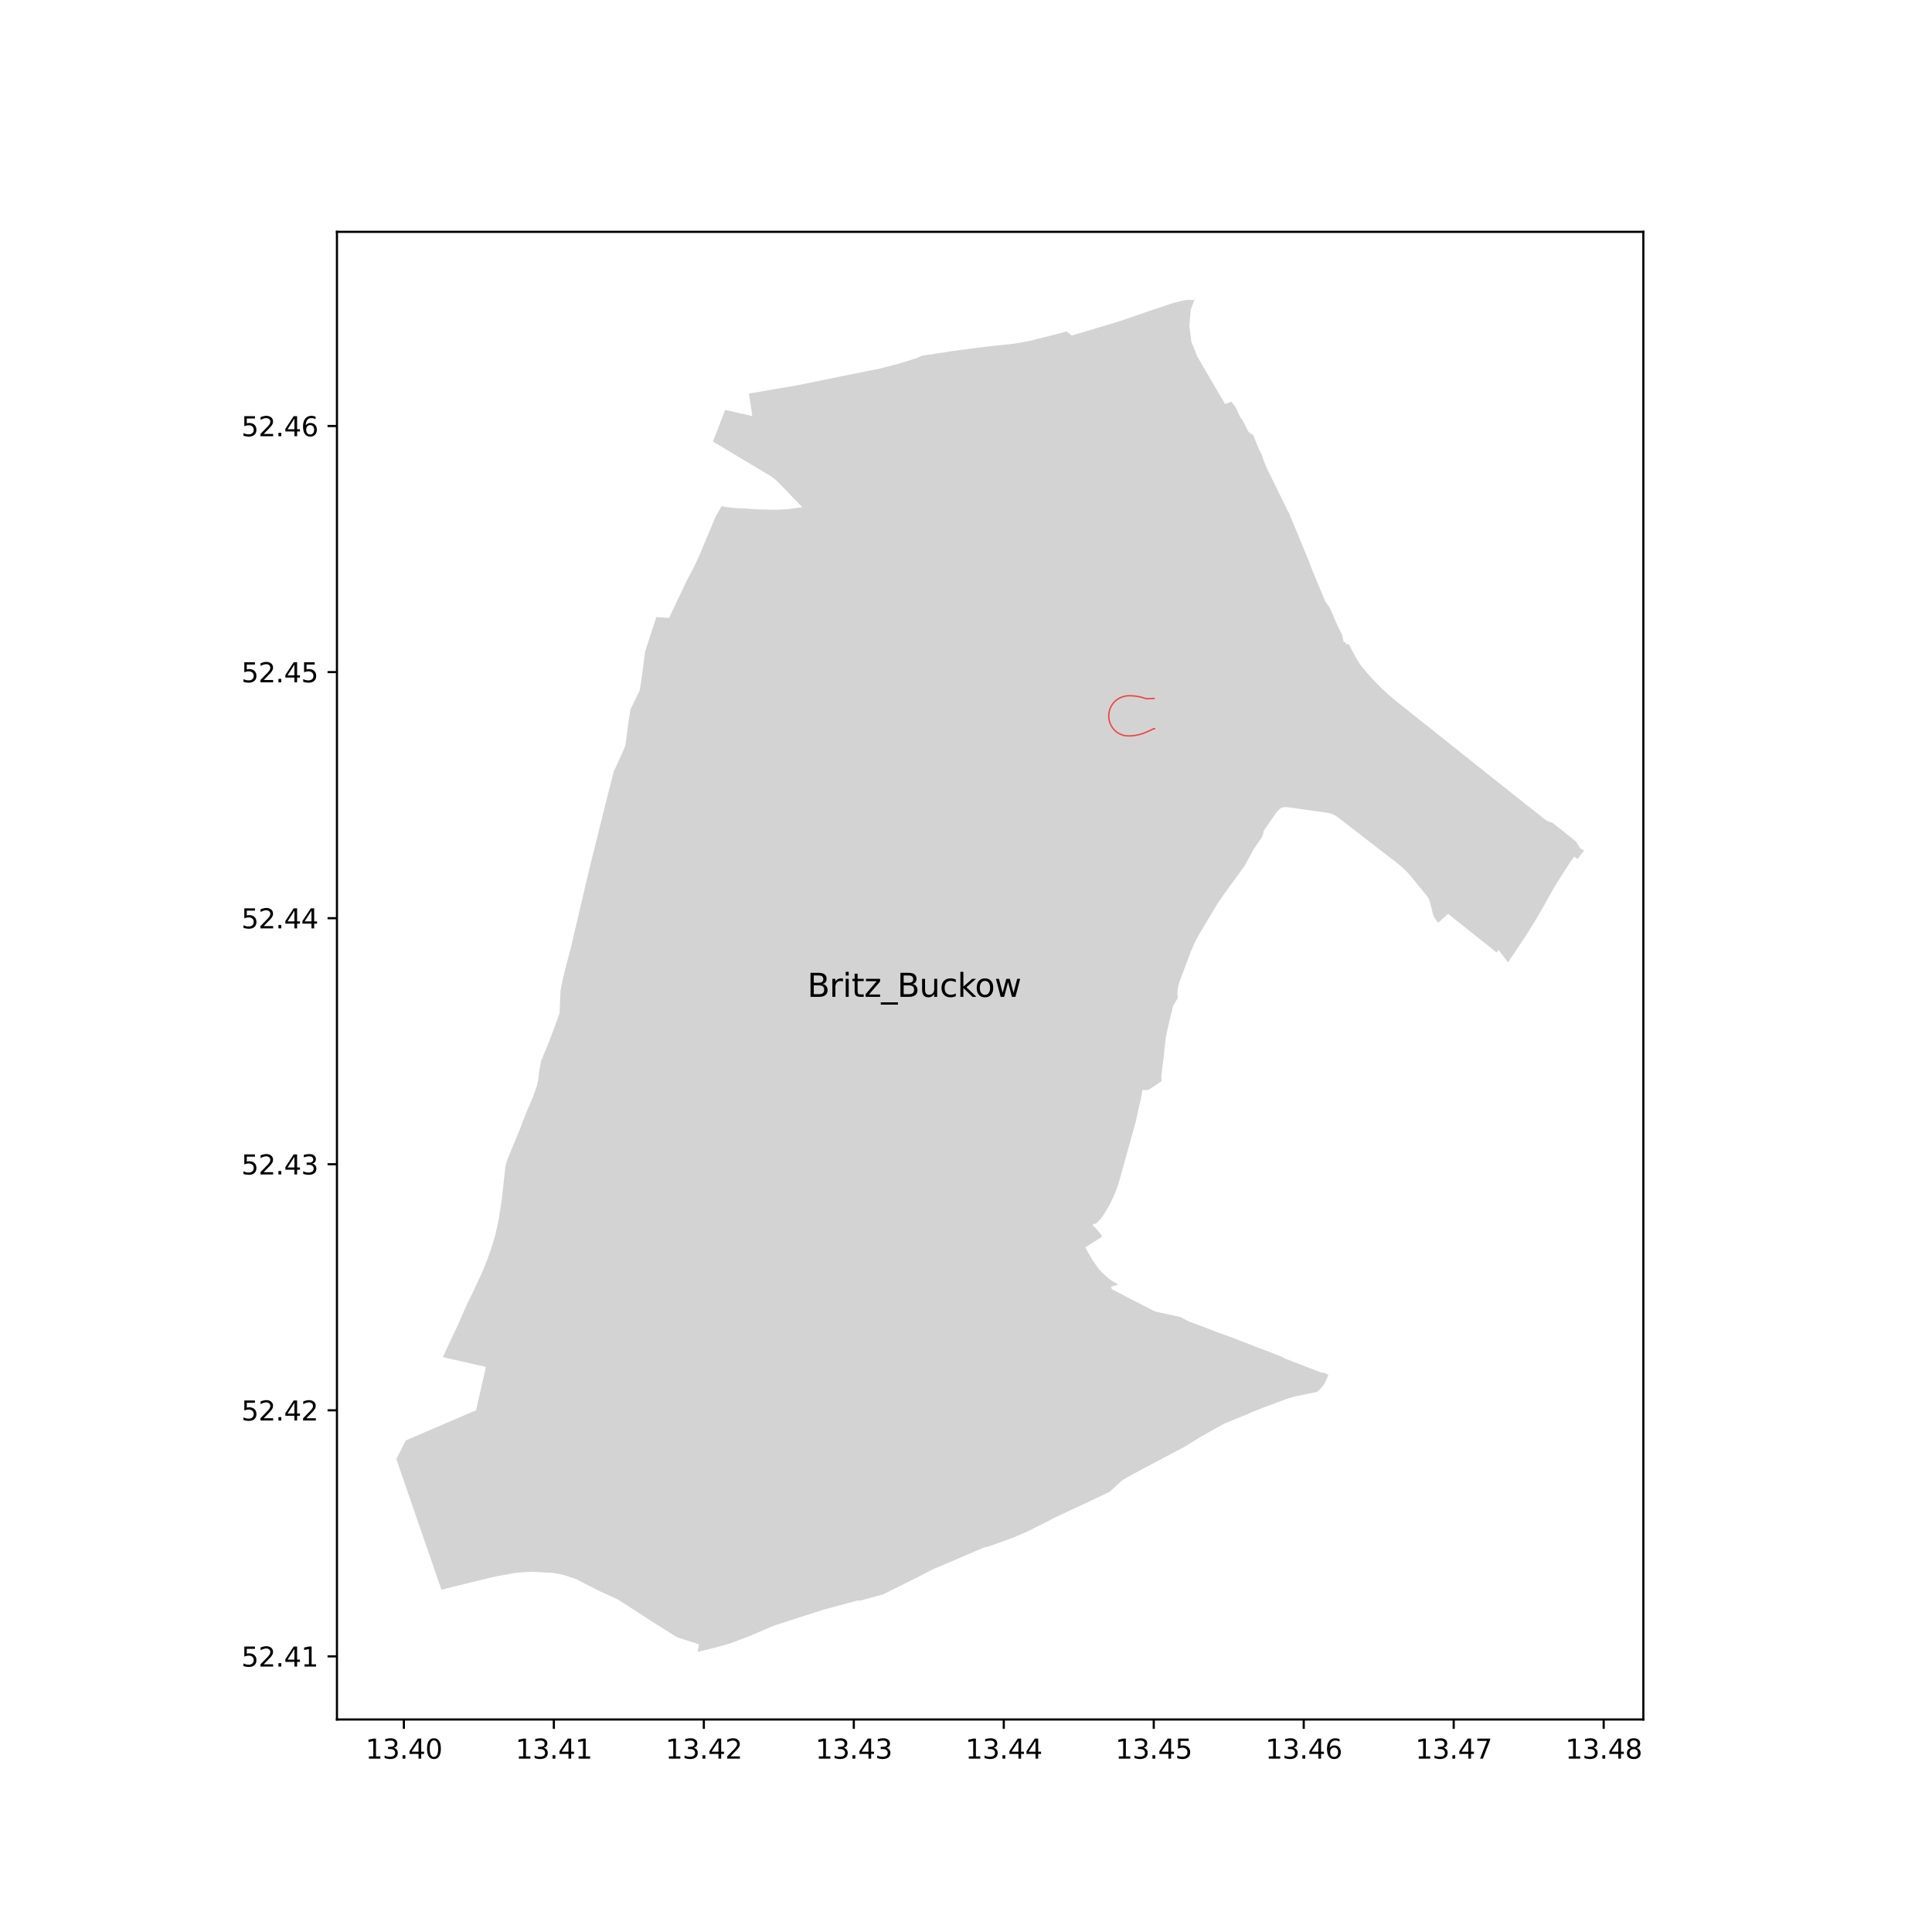 <?xml version="1.0" encoding="utf-8" standalone="no"?>
<!DOCTYPE svg PUBLIC "-//W3C//DTD SVG 1.1//EN"
  "http://www.w3.org/Graphics/SVG/1.1/DTD/svg11.dtd">
<svg xmlns:xlink="http://www.w3.org/1999/xlink" width="720pt" height="720pt" viewBox="0 0 720 720" xmlns="http://www.w3.org/2000/svg" version="1.1">
 <defs>
  <style type="text/css">*{stroke-linejoin: round; stroke-linecap: butt}</style>
 </defs>
 <g id="figure_1">
  <g id="patch_1">
   <path d="M 0 720 
L 720 720 
L 720 0 
L 0 0 
z
" style="fill: #ffffff"/>
  </g>
  <g id="axes_1">
   <g id="patch_2">
    <path d="M 125.572 640.8 
L 612.428 640.8 
L 612.428 86.4 
L 125.572 86.4 
z
" style="fill: #ffffff"/>
   </g>
   <g id="PatchCollection_1">
    <path d="M 468.985 166.947 
L 468.141 164.889 
L 466.968 162.026 
L 466.421 161.805 
L 465.781 161.344 
L 465.157 160.71 
L 464.409 159.209 
L 463.816 158.02 
L 463.776 158.036 
L 463.371 157.269 
L 463.073 156.704 
L 462.831 156.245 
L 462.629 155.863 
L 462.441 155.948 
L 462.215 155.467 
L 462.005 155.022 
L 461.777 154.539 
L 461.553 154.064 
L 460.697 152.247 
L 460.476 151.779 
L 460.338 151.485 
L 459.919 150.976 
L 459.677 150.681 
L 459.282 150.148 
L 458.92 149.712 
L 456.728 150.517 
L 456.541 150.586 
L 456.203 149.996 
L 456.158 149.919 
L 456.008 149.662 
L 452.168 143.097 
L 446.187 132.862 
L 443.972 127.268 
L 443.231 121.419 
L 443.431 119.148 
L 443.759 115.405 
L 445.044 111.876 
L 445.098 111.864 
L 445.151 111.845 
L 445.2 111.818 
L 445.245 111.785 
L 445.284 111.745 
L 445.318 111.701 
L 445.345 111.652 
L 445.365 111.6 
L 443.831 111.928 
L 443.782 111.702 
L 443.461 111.713 
L 443.14 111.73 
L 442.82 111.754 
L 442.5 111.784 
L 442.138 111.825 
L 441.777 111.875 
L 441.417 111.932 
L 441.059 111.997 
L 440.702 112.07 
L 440.347 112.151 
L 437.797 112.761 
L 437.575 112.816 
L 437.353 112.876 
L 437.133 112.939 
L 436.914 113.006 
L 436.83 113.033 
L 436.746 113.06 
L 436.663 113.088 
L 436.489 113.144 
L 429.893 115.356 
L 428.647 115.785 
L 428.452 115.852 
L 427.086 116.324 
L 423.623 117.517 
L 422.094 118.044 
L 421.937 118.099 
L 419.924 118.793 
L 418.847 119.164 
L 418.069 119.428 
L 417.214 119.709 
L 416.813 119.835 
L 416.36 119.974 
L 416.072 120.062 
L 415.574 120.212 
L 415.407 120.263 
L 414.135 120.649 
L 399.35 125.061 
L 397.432 123.474 
L 396.503 123.762 
L 395.657 124.025 
L 394.83 124.262 
L 394.578 124.324 
L 393.316 124.632 
L 393.084 124.689 
L 392.984 124.713 
L 392.849 124.746 
L 392.748 124.771 
L 392.471 124.843 
L 392.227 124.905 
L 391.949 124.977 
L 391.364 125.118 
L 389.8 125.518 
L 388.97 125.73 
L 386.854 126.27 
L 385.176 126.699 
L 383.758 127.016 
L 383.275 127.124 
L 381.914 127.39 
L 380.551 127.642 
L 379.182 127.87 
L 379.04 127.892 
L 378.795 127.93 
L 377.808 128.084 
L 377.566 128.116 
L 377.103 128.176 
L 376.435 128.263 
L 376.113 128.295 
L 375.467 128.361 
L 375.154 128.393 
L 373.585 128.532 
L 371 128.817 
L 369.446 128.977 
L 368.06 129.152 
L 366.666 129.312 
L 365.275 129.472 
L 363.9 129.652 
L 363.595 129.69 
L 363.024 129.766 
L 362.858 129.788 
L 362.824 129.792 
L 362.59 129.822 
L 362.519 129.832 
L 361.324 129.988 
L 359.933 130.173 
L 356.986 130.567 
L 356.66 130.611 
L 355.597 130.753 
L 354.217 130.936 
L 352.845 131.178 
L 352.391 131.248 
L 351.474 131.389 
L 350.927 131.465 
L 350.102 131.577 
L 348.725 131.77 
L 347.873 131.899 
L 347.886 131.987 
L 347.519 132.041 
L 346.981 132.121 
L 346.968 132.037 
L 346.775 132.066 
L 346.325 132.135 
L 346.123 132.165 
L 345.959 132.19 
L 345.574 132.249 
L 344.736 132.376 
L 344.626 132.393 
L 344.594 132.398 
L 343.571 132.553 
L 341.557 133.502 
L 341.374 133.558 
L 340.325 133.879 
L 340.211 133.914 
L 339.765 134.05 
L 339.736 134.059 
L 338.749 134.361 
L 337.364 134.79 
L 337.136 134.86 
L 335.063 135.495 
L 334.616 135.629 
L 333.096 136.022 
L 331.744 136.369 
L 327.922 137.36 
L 324.301 138.083 
L 322.929 138.356 
L 314.582 140.024 
L 313.528 140.235 
L 312.477 140.449 
L 308.891 141.184 
L 305.634 141.851 
L 304.179 142.148 
L 304.175 142.149 
L 302.124 142.577 
L 301.359 142.726 
L 299.988 143.007 
L 298.613 143.289 
L 297.824 143.46 
L 292.12 144.438 
L 286.425 145.416 
L 280.004 146.521 
L 279.115 146.677 
L 279.179 147.106 
L 279.667 150.387 
L 279.987 152.532 
L 280.363 155.063 
L 277.98 154.519 
L 270.261 152.758 
L 269.75 154.085 
L 268.69 156.822 
L 266.717 161.916 
L 266.535 162.384 
L 265.693 164.563 
L 266.595 165.098 
L 270.83 167.636 
L 273.867 169.452 
L 277.059 171.361 
L 277.659 171.72 
L 278.368 172.144 
L 283.997 175.499 
L 285.457 176.371 
L 286.729 177.131 
L 287.419 177.571 
L 288.093 178.044 
L 288.591 178.441 
L 288.826 178.628 
L 288.924 178.705 
L 289.541 179.252 
L 290.132 179.833 
L 299.015 189.031 
L 293.921 189.718 
L 292.247 189.823 
L 289.943 189.968 
L 286.116 189.901 
L 282.022 189.82 
L 278.094 189.513 
L 274.116 189.361 
L 270.079 188.923 
L 268.984 188.551 
L 268.561 189.288 
L 267.222 191.616 
L 267.045 191.923 
L 266.619 192.665 
L 266.565 192.795 
L 266.384 193.228 
L 266.287 193.458 
L 265.132 196.213 
L 264.702 197.239 
L 264.178 198.492 
L 263.435 200.264 
L 261.591 204.663 
L 260.939 206.22 
L 260.671 206.858 
L 260.384 207.545 
L 259.915 208.534 
L 258.491 211.554 
L 256.522 215.278 
L 255.885 216.518 
L 255.849 216.556 
L 255.692 216.884 
L 255.493 217.308 
L 255.357 217.591 
L 253.141 222.269 
L 252.683 223.235 
L 249.344 230.281 
L 244.616 229.935 
L 242.986 234.893 
L 242.368 236.772 
L 242.113 237.556 
L 240.376 242.902 
L 239.637 248.924 
L 238.439 257.196 
L 234.935 264.456 
L 234.34 268.168 
L 233.05 277.88 
L 231.996 280.402 
L 231.241 282.052 
L 229.704 285.411 
L 228.948 287.064 
L 228.678 287.654 
L 228.636 287.821 
L 228.491 288.397 
L 228.346 288.972 
L 228.129 289.838 
L 227.891 290.782 
L 227.52 292.241 
L 227.215 293.44 
L 226.906 294.643 
L 226.365 296.777 
L 225.719 299.327 
L 225.587 299.875 
L 225.49 300.206 
L 225.489 300.209 
L 225.435 300.448 
L 225.414 300.544 
L 225.393 300.627 
L 224.573 303.917 
L 224.271 305.144 
L 224.231 305.291 
L 224.118 305.758 
L 223.999 306.238 
L 223.866 306.774 
L 223.726 307.334 
L 223.571 307.958 
L 223.405 308.63 
L 223.23 309.334 
L 223.025 310.158 
L 222.829 310.93 
L 222.81 311.022 
L 222.571 311.986 
L 222.304 313.061 
L 222.027 314.177 
L 221.996 314.296 
L 221.671 315.597 
L 221.311 317.039 
L 220.558 320.046 
L 220.183 321.547 
L 219.835 322.936 
L 219.686 323.535 
L 219.516 324.257 
L 219.256 325.354 
L 219.025 326.332 
L 218.858 327.038 
L 218.699 327.71 
L 218.533 328.472 
L 218.424 328.934 
L 218.161 330.057 
L 218.104 330.299 
L 217.77 331.722 
L 217.242 333.971 
L 217.203 334.143 
L 216.266 338.137 
L 215.858 339.875 
L 215.784 340.19 
L 215.747 340.349 
L 215.555 341.17 
L 215.416 341.761 
L 215.15 342.898 
L 215.028 343.42 
L 214.991 343.578 
L 214.603 345.234 
L 214.284 346.592 
L 214.14 347.207 
L 214.046 347.611 
L 213.851 348.444 
L 213.434 350.221 
L 213.307 350.745 
L 213.205 351.199 
L 212.97 352.346 
L 212.956 352.4 
L 211.851 356.55 
L 211.627 357.387 
L 211.477 357.952 
L 211.376 358.33 
L 211.208 358.962 
L 211.103 359.353 
L 211.054 359.557 
L 210.978 359.863 
L 210.73 360.868 
L 210.607 361.367 
L 210.354 362.391 
L 210.27 362.733 
L 209.978 363.916 
L 209.937 364.084 
L 209.934 364.099 
L 209.598 365.46 
L 209.58 365.533 
L 209.547 365.717 
L 209.543 365.744 
L 209.352 366.833 
L 209.328 366.962 
L 209.109 368.209 
L 208.875 369.544 
L 208.873 369.598 
L 208.851 370.083 
L 208.814 371.018 
L 208.788 371.671 
L 208.752 372.42 
L 208.724 373.05 
L 208.691 373.834 
L 208.663 374.514 
L 208.62 375.463 
L 208.598 375.93 
L 208.56 376.793 
L 208.533 377.368 
L 208.526 377.533 
L 208.332 378.086 
L 208.135 378.648 
L 207.734 379.796 
L 207.693 379.912 
L 207.42 380.692 
L 207.248 381.153 
L 207.138 381.447 
L 206.798 382.36 
L 206.742 382.508 
L 206.246 383.842 
L 205.758 385.149 
L 205.426 386.041 
L 205.27 386.46 
L 204.779 387.775 
L 204.699 387.992 
L 204.259 389.058 
L 203.724 390.355 
L 203.188 391.654 
L 202.652 392.952 
L 202.359 393.66 
L 202.116 394.25 
L 201.695 395.267 
L 201.435 396.645 
L 201.27 397.513 
L 201.204 397.866 
L 200.937 399.27 
L 200.671 401.585 
L 200.642 401.847 
L 200.631 401.943 
L 200.319 403.494 
L 200.165 404.256 
L 200.076 404.699 
L 199.84 405.367 
L 198.611 408.848 
L 198.609 408.852 
L 197.169 412.231 
L 196.831 412.873 
L 196.598 413.47 
L 194.867 417.905 
L 193.41 421.639 
L 191.748 425.66 
L 191.348 426.632 
L 189.732 430.562 
L 189.563 430.974 
L 189.561 430.979 
L 189.185 431.891 
L 188.892 432.603 
L 188.34 434.878 
L 187.978 438.159 
L 187.77 440.052 
L 187.242 444.836 
L 187.196 445.248 
L 187.179 445.413 
L 187.078 446.342 
L 186.438 450.597 
L 186.221 452.046 
L 185.962 453.746 
L 185.927 453.98 
L 185.38 456.556 
L 185.198 457.416 
L 185.016 458.27 
L 184.708 459.73 
L 184.578 460.34 
L 184.267 461.344 
L 184.213 461.518 
L 184.057 462.018 
L 183.935 462.413 
L 183.725 463.089 
L 183.311 464.426 
L 183.215 464.734 
L 182.723 466.335 
L 182.702 466.393 
L 182.198 467.762 
L 182.079 468.106 
L 182.052 468.162 
L 181.919 468.526 
L 181.697 469.134 
L 181.392 469.914 
L 180.746 471.567 
L 180.645 471.823 
L 180.544 472.085 
L 179.96 473.456 
L 179.571 474.375 
L 179.457 474.643 
L 179.406 474.753 
L 179.239 475.111 
L 179.233 475.123 
L 178.471 476.758 
L 178.219 477.292 
L 177.992 477.782 
L 177.737 478.331 
L 177.073 479.754 
L 176.887 480.155 
L 176.706 480.541 
L 176.535 480.908 
L 176.464 481.061 
L 176.053 481.941 
L 175.848 482.366 
L 175.638 482.802 
L 175.317 483.47 
L 174.673 484.807 
L 173.766 486.688 
L 173.681 486.876 
L 173.175 488.01 
L 173.071 488.238 
L 172.843 488.748 
L 172.679 489.119 
L 172.253 490.07 
L 172.247 490.084 
L 172.008 490.646 
L 171.762 491.221 
L 171.359 492.174 
L 171.222 492.495 
L 170.89 493.286 
L 170.702 493.679 
L 170.11 494.932 
L 169.954 495.264 
L 169.52 496.184 
L 169.349 496.549 
L 168.818 497.676 
L 167.896 499.631 
L 167.469 500.531 
L 166.545 502.498 
L 166.523 502.536 
L 166.197 503.254 
L 165.942 503.814 
L 165.428 504.941 
L 165.051 505.767 
L 167.995 506.436 
L 172.858 507.541 
L 181.075 509.409 
L 178.4 521.249 
L 178.099 522.579 
L 177.426 525.556 
L 174.633 526.756 
L 174.209 526.939 
L 167.031 530.023 
L 161.755 532.291 
L 151.192 536.831 
L 150.085 539.028 
L 147.702 543.748 
L 150.565 552.047 
L 151.075 553.528 
L 151.572 554.966 
L 151.904 555.936 
L 152.156 556.665 
L 152.276 557.013 
L 152.398 557.362 
L 152.6 557.948 
L 153.463 560.449 
L 153.543 560.683 
L 154.054 562.163 
L 154.647 563.882 
L 155.238 565.597 
L 155.826 567.31 
L 156.419 569.027 
L 157.01 570.73 
L 157.846 573.155 
L 157.983 573.555 
L 158.496 575.033 
L 158.595 575.319 
L 159.113 576.809 
L 159.18 577.003 
L 159.533 578.028 
L 159.937 579.196 
L 160.526 580.893 
L 161.144 582.685 
L 161.736 584.402 
L 162.276 585.96 
L 162.68 587.127 
L 163.38 589.157 
L 164.513 592.431 
L 166.01 592.062 
L 168.131 591.539 
L 169.573 591.184 
L 171.019 590.827 
L 171.49 590.711 
L 172.379 590.493 
L 173.743 590.156 
L 174.061 590.078 
L 175.151 589.809 
L 176.126 589.569 
L 176.494 589.479 
L 176.856 589.389 
L 178.733 588.927 
L 179.458 588.752 
L 181.65 588.214 
L 183.089 587.85 
L 183.244 587.824 
L 184.074 587.62 
L 184.457 587.538 
L 184.758 587.497 
L 185.725 587.31 
L 186.279 587.223 
L 186.899 587.112 
L 187.788 586.953 
L 188.03 586.909 
L 189.168 586.702 
L 189.299 586.679 
L 189.746 586.598 
L 190.316 586.503 
L 190.988 586.392 
L 191.474 586.312 
L 192.352 586.164 
L 192.772 586.095 
L 193.895 586.017 
L 194.011 586.002 
L 195.436 585.909 
L 195.665 585.884 
L 196.979 585.801 
L 197.312 585.767 
L 197.851 585.74 
L 198.526 585.776 
L 198.791 585.78 
L 200.067 585.858 
L 200.433 585.878 
L 201.607 585.943 
L 202.073 585.969 
L 203.148 586.027 
L 203.715 586.06 
L 204.691 586.111 
L 205.188 586.128 
L 206.12 586.189 
L 206.229 586.209 
L 207.713 586.481 
L 209.668 586.84 
L 210.205 586.999 
L 210.74 587.156 
L 211.273 587.336 
L 211.315 587.351 
L 214.711 588.502 
L 216.731 589.535 
L 219.369 590.882 
L 222.637 592.553 
L 222.734 592.605 
L 223.252 592.869 
L 223.773 593.108 
L 226.774 594.474 
L 227.66 594.884 
L 230.255 596.07 
L 233.748 598.324 
L 233.981 598.469 
L 235.016 599.142 
L 237.641 600.843 
L 238.849 601.627 
L 239.841 602.263 
L 240.058 602.39 
L 240.726 602.833 
L 242.131 603.736 
L 243.306 604.486 
L 243.53 604.635 
L 244.127 605.019 
L 244.948 605.533 
L 246.295 606.374 
L 246.364 606.422 
L 247.771 607.303 
L 248.186 607.56 
L 249.49 608.381 
L 249.645 608.475 
L 250.787 609.19 
L 251.282 609.501 
L 251.676 609.748 
L 251.781 609.819 
L 252.019 609.967 
L 252.872 610.34 
L 253.329 610.487 
L 257.377 611.788 
L 259.121 612.348 
L 260.491 612.789 
L 259.968 615.6 
L 266.822 613.941 
L 268.006 613.605 
L 268.839 613.368 
L 270.503 612.895 
L 272.236 612.404 
L 279.728 609.566 
L 288.54 605.784 
L 293.397 604.222 
L 305.733 600.256 
L 306.75 599.929 
L 313.707 598.049 
L 320.047 596.333 
L 320.158 596.619 
L 328.986 594.225 
L 331.426 593.014 
L 337.004 590.247 
L 341.748 587.895 
L 348.128 584.597 
L 352.305 582.881 
L 355.218 581.631 
L 359.044 579.989 
L 365.151 577.366 
L 366.321 576.865 
L 366.664 576.718 
L 367.847 576.484 
L 368.011 576.453 
L 371.838 575.109 
L 373.247 574.615 
L 373.397 574.562 
L 374.012 574.339 
L 375.555 573.779 
L 377.501 573.073 
L 378.332 572.714 
L 378.778 572.521 
L 381.29 571.435 
L 382.835 570.767 
L 383.012 570.678 
L 385.091 569.637 
L 388.154 568.102 
L 390.175 567.09 
L 391.281 566.535 
L 392.161 565.998 
L 395.319 564.523 
L 396.401 564.018 
L 396.818 563.823 
L 405.718 559.658 
L 406.094 559.481 
L 407.619 558.768 
L 413.513 555.983 
L 414.589 555.005 
L 415.434 554.19 
L 416.058 553.655 
L 416.601 553.156 
L 417.795 552.059 
L 418.251 551.639 
L 419.67 550.797 
L 420.982 550.082 
L 421.397 549.856 
L 422.099 549.474 
L 426.611 547.017 
L 427.175 546.709 
L 427.225 546.695 
L 427.551 546.524 
L 430.234 545.111 
L 432.261 544.036 
L 434.286 542.966 
L 435.303 542.43 
L 435.386 542.387 
L 437.623 541.212 
L 440.777 539.555 
L 440.997 539.435 
L 443.998 537.599 
L 444.008 537.593 
L 444.485 537.301 
L 446.031 536.355 
L 446.952 535.792 
L 447.851 535.243 
L 447.881 535.224 
L 448.07 535.108 
L 448.817 534.691 
L 449.756 534.166 
L 450.699 533.639 
L 451.646 533.11 
L 452.599 532.577 
L 453.549 532.046 
L 454.505 531.511 
L 455.655 530.869 
L 456.158 530.588 
L 465.328 526.832 
L 466.527 526.258 
L 469.159 525.233 
L 470.343 524.727 
L 472.959 523.772 
L 474.625 523.171 
L 475.705 522.741 
L 479.712 521.254 
L 479.978 521.166 
L 482.845 520.358 
L 487.593 519.38 
L 490.331 518.816 
L 490.858 518.707 
L 490.921 518.662 
L 490.984 518.617 
L 491.047 518.572 
L 491.304 518.346 
L 491.556 518.114 
L 491.802 517.876 
L 492.043 517.633 
L 492.278 517.384 
L 492.508 517.13 
L 492.731 516.87 
L 492.949 516.606 
L 493.114 516.36 
L 493.275 516.111 
L 493.431 515.859 
L 493.582 515.604 
L 493.727 515.346 
L 493.868 515.085 
L 494.003 514.821 
L 494.133 514.555 
L 494.257 514.286 
L 494.377 514.015 
L 494.49 513.741 
L 494.599 513.466 
L 495.058 512.26 
L 493.175 511.549 
L 492.667 511.357 
L 492.725 511.633 
L 490.312 510.704 
L 485.39 508.809 
L 478.83 506.273 
L 478.766 506.267 
L 477.992 505.737 
L 471.641 503.274 
L 471.224 503.117 
L 470.523 502.852 
L 469.687 502.536 
L 468.434 502.066 
L 465.312 500.864 
L 464.248 500.45 
L 459.458 498.588 
L 453.808 496.531 
L 448.467 494.473 
L 446.148 493.63 
L 443.246 492.544 
L 439.819 490.778 
L 435.173 489.773 
L 431.596 489 
L 431.47 488.975 
L 430.41 488.745 
L 429.543 488.298 
L 424.526 485.705 
L 421.327 484.058 
L 415.536 481.076 
L 414.331 480.456 
L 414.066 479.486 
L 415.062 479.228 
L 416.713 478.803 
L 415.425 477.898 
L 414.07 477.156 
L 412.825 476.169 
L 410.678 474.212 
L 409.572 473.032 
L 409.045 472.294 
L 407.347 469.922 
L 405.848 467.352 
L 404.438 464.881 
L 405.053 464.488 
L 410.402 461.076 
L 410.531 460.995 
L 410.614 460.459 
L 410.058 459.792 
L 408.056 457.388 
L 407.965 457.458 
L 407.14 456.433 
L 407.272 456.329 
L 407.71 456.089 
L 407.854 456.01 
L 408.408 456.044 
L 409.371 455.115 
L 409.599 454.87 
L 409.821 454.62 
L 410.039 454.366 
L 410.251 454.108 
L 410.442 453.866 
L 410.628 453.621 
L 410.809 453.373 
L 410.986 453.121 
L 411.007 453.091 
L 411.027 453.061 
L 411.048 453.031 
L 411.832 451.839 
L 412.579 450.617 
L 413.291 449.376 
L 413.959 448.103 
L 414.583 446.829 
L 415.174 445.518 
L 415.718 444.197 
L 416.222 442.861 
L 416.8 441.254 
L 417.219 439.747 
L 417.349 439.271 
L 418.232 436.092 
L 418.584 434.822 
L 418.937 433.552 
L 419.291 432.282 
L 419.676 430.895 
L 420.028 429.625 
L 420.381 428.354 
L 420.734 427.085 
L 421.087 425.815 
L 421.439 424.545 
L 421.837 423.117 
L 422.714 419.957 
L 423.344 417.691 
L 423.513 416.922 
L 423.606 416.502 
L 424.031 414.579 
L 424.457 412.652 
L 424.884 410.719 
L 424.955 410.398 
L 425.441 408.198 
L 425.732 406.226 
L 426.505 406.231 
L 427.009 406.233 
L 427.862 406.23 
L 431.718 403.7 
L 431.834 403.622 
L 432.42 403.238 
L 432.954 402.887 
L 432.925 402.699 
L 432.899 402.51 
L 432.877 402.321 
L 432.873 402.287 
L 432.869 402.253 
L 432.865 402.219 
L 432.858 402.144 
L 432.851 402.07 
L 432.846 401.995 
L 432.829 401.716 
L 432.821 401.438 
L 432.82 401.159 
L 432.828 400.88 
L 432.843 400.602 
L 432.867 400.324 
L 433.11 398.311 
L 433.445 395.683 
L 433.629 394.217 
L 434.098 389.813 
L 434.384 387.13 
L 434.92 384.308 
L 436.698 376.833 
L 437.168 374.859 
L 437.288 374.659 
L 438.581 372.509 
L 439.004 371.805 
L 438.952 371.582 
L 438.908 371.358 
L 438.871 371.132 
L 438.842 370.906 
L 438.821 370.678 
L 438.807 370.45 
L 438.801 370.221 
L 438.801 370.112 
L 438.802 369.993 
L 438.811 369.765 
L 438.828 369.537 
L 438.898 369.022 
L 439.135 367.368 
L 439.2 367.13 
L 439.5 366.018 
L 439.589 365.781 
L 440.599 363.102 
L 440.831 362.483 
L 441.123 361.709 
L 441.268 361.325 
L 442.149 358.986 
L 442.759 357.364 
L 443.463 355.496 
L 443.868 354.418 
L 443.985 354.154 
L 444.271 353.512 
L 444.589 352.796 
L 445.129 351.582 
L 445.48 350.793 
L 445.691 350.392 
L 446.369 349.138 
L 446.93 348.096 
L 447.09 347.823 
L 447.918 346.447 
L 448.672 345.196 
L 449.589 343.671 
L 450.276 342.532 
L 451.371 340.714 
L 452.796 338.349 
L 453.042 337.94 
L 453.87 336.566 
L 453.927 336.485 
L 454.83 335.165 
L 455.622 334.012 
L 456.217 333.146 
L 456.421 332.865 
L 456.881 332.233 
L 457.925 330.801 
L 458.599 329.875 
L 459.399 328.776 
L 460.2 327.677 
L 461.072 326.48 
L 461.944 325.282 
L 463.375 323.318 
L 463.956 322.521 
L 465.889 318.911 
L 467.192 316.476 
L 468.816 314.141 
L 470.173 312.189 
L 470.847 310.473 
L 470.807 309.825 
L 475.695 302.789 
L 475.814 302.623 
L 475.939 302.462 
L 476.068 302.305 
L 476.203 302.152 
L 476.342 302.004 
L 476.487 301.861 
L 476.636 301.722 
L 476.789 301.589 
L 476.882 301.513 
L 476.978 301.441 
L 477.076 301.373 
L 477.176 301.308 
L 477.294 301.237 
L 477.415 301.172 
L 477.538 301.112 
L 477.644 301.066 
L 477.752 301.024 
L 477.862 300.986 
L 477.973 300.952 
L 478.108 300.912 
L 478.246 300.878 
L 478.384 300.85 
L 478.524 300.828 
L 478.664 300.811 
L 478.805 300.8 
L 479.008 300.794 
L 479.21 300.793 
L 479.413 300.798 
L 479.439 300.799 
L 479.491 300.801 
L 479.662 300.811 
L 479.833 300.825 
L 480.003 300.843 
L 480.173 300.865 
L 480.64 300.93 
L 485.101 301.552 
L 489.835 302.211 
L 490.633 302.323 
L 490.783 302.344 
L 494.023 302.796 
L 494.324 302.84 
L 494.548 302.876 
L 494.771 302.915 
L 495.15 302.99 
L 495.435 303.052 
L 495.645 303.103 
L 495.853 303.161 
L 496.059 303.224 
L 496.263 303.293 
L 496.451 303.363 
L 496.637 303.438 
L 496.899 303.553 
L 497.054 303.627 
L 497.224 303.713 
L 497.393 303.803 
L 497.559 303.898 
L 497.642 303.948 
L 497.724 303.998 
L 497.806 304.05 
L 497.996 304.174 
L 498.183 304.301 
L 498.369 304.43 
L 498.435 304.477 
L 498.501 304.524 
L 498.566 304.571 
L 498.913 304.832 
L 501.894 307.136 
L 505.689 310.067 
L 506.285 310.529 
L 507.908 311.782 
L 508.572 312.296 
L 509.453 312.977 
L 509.671 313.145 
L 511.266 314.378 
L 511.94 314.898 
L 512.815 315.575 
L 513.037 315.746 
L 515.402 317.574 
L 517.112 318.896 
L 519.819 320.987 
L 519.98 321.113 
L 520.141 321.239 
L 520.302 321.365 
L 520.452 321.484 
L 520.601 321.602 
L 520.75 321.721 
L 520.921 321.859 
L 521.091 321.998 
L 521.261 322.137 
L 521.432 322.277 
L 521.602 322.418 
L 521.772 322.559 
L 521.818 322.597 
L 521.863 322.634 
L 521.908 322.672 
L 522.075 322.814 
L 522.241 322.958 
L 522.406 323.102 
L 522.658 323.326 
L 522.907 323.554 
L 523.154 323.783 
L 523.399 324.016 
L 523.648 324.257 
L 523.895 324.502 
L 524.14 324.749 
L 524.381 324.999 
L 524.561 325.189 
L 524.74 325.38 
L 524.916 325.573 
L 525.051 325.722 
L 525.185 325.872 
L 525.319 326.023 
L 525.365 326.075 
L 525.411 326.128 
L 525.457 326.181 
L 525.57 326.311 
L 525.684 326.442 
L 525.816 326.596 
L 525.911 326.706 
L 526.024 326.839 
L 526.137 326.973 
L 526.199 327.045 
L 526.26 327.118 
L 526.32 327.19 
L 526.527 327.439 
L 526.733 327.689 
L 526.938 327.94 
L 529.484 331.079 
L 529.588 331.207 
L 529.898 331.59 
L 530.546 332.389 
L 530.883 332.805 
L 530.961 332.901 
L 531.434 333.484 
L 531.536 333.611 
L 531.637 333.739 
L 531.735 333.869 
L 531.832 334 
L 531.927 334.132 
L 532.02 334.265 
L 532.105 334.392 
L 532.187 334.522 
L 532.265 334.654 
L 532.34 334.787 
L 532.411 334.922 
L 532.478 335.059 
L 532.542 335.197 
L 532.602 335.337 
L 532.659 335.48 
L 532.713 335.624 
L 532.762 335.769 
L 532.808 335.915 
L 532.817 335.944 
L 532.825 335.972 
L 532.834 336.001 
L 532.836 336.01 
L 532.87 336.129 
L 532.905 336.258 
L 532.939 336.387 
L 532.978 336.544 
L 533.015 336.703 
L 533.05 336.862 
L 533.742 339.503 
L 533.786 339.702 
L 533.833 339.9 
L 533.883 340.098 
L 533.936 340.295 
L 533.992 340.492 
L 534.051 340.688 
L 534.058 340.709 
L 534.064 340.731 
L 534.071 340.753 
L 534.149 340.982 
L 534.234 341.21 
L 534.327 341.434 
L 534.427 341.654 
L 534.535 341.872 
L 534.607 342.008 
L 534.683 342.144 
L 534.761 342.277 
L 534.843 342.409 
L 534.899 342.498 
L 534.957 342.585 
L 535.017 342.672 
L 535.083 342.766 
L 535.15 342.859 
L 535.219 342.951 
L 535.258 343.001 
L 535.298 343.052 
L 535.337 343.102 
L 535.425 343.211 
L 535.513 343.32 
L 535.603 343.428 
L 535.735 343.582 
L 535.87 343.735 
L 536.006 343.886 
L 536.911 343.049 
L 538.578 341.513 
L 539.001 341.123 
L 539.537 340.634 
L 539.643 340.602 
L 539.699 340.59 
L 540.022 340.847 
L 540.354 341.112 
L 541.063 341.677 
L 541.104 341.709 
L 541.776 342.244 
L 542.232 342.607 
L 542.538 342.849 
L 543.406 343.541 
L 546.152 345.722 
L 546.457 345.973 
L 546.95 346.356 
L 548.431 347.536 
L 548.802 347.832 
L 549.683 348.533 
L 550.349 349.062 
L 552.873 351.066 
L 553.193 351.32 
L 554.033 351.989 
L 554.605 352.441 
L 555.287 352.984 
L 557.219 354.522 
L 557.794 354.979 
L 558.469 353.98 
L 558.813 354.439 
L 559.515 355.373 
L 559.8 355.755 
L 560.536 356.736 
L 561.976 358.656 
L 561.985 358.667 
L 562.308 358.19 
L 562.3 358.18 
L 564.895 354.32 
L 565.101 354.015 
L 565.96 352.735 
L 566.226 352.341 
L 566.56 351.844 
L 568.443 349.042 
L 569.481 347.358 
L 572.413 342.642 
L 573.528 340.753 
L 574.256 339.468 
L 574.685 338.713 
L 575.792 336.764 
L 576.435 335.63 
L 578.995 331.062 
L 580.876 327.989 
L 585.017 321.512 
L 586.03 320.165 
L 586.724 319.243 
L 587.101 319.522 
L 587.869 320.121 
L 588.253 319.639 
L 588.256 319.636 
L 590.298 317.073 
L 589.526 316.456 
L 589.248 316.457 
L 589.067 316.268 
L 589.034 316.235 
L 588.852 316.046 
L 588.721 315.87 
L 588.617 315.683 
L 588.584 315.627 
L 588.432 315.362 
L 587.969 314.553 
L 587.801 314.311 
L 587.366 313.711 
L 586.962 313.325 
L 586.597 313.01 
L 580.304 307.998 
L 579.068 307.006 
L 578.647 306.728 
L 578.303 306.562 
L 577.916 306.411 
L 577.457 306.266 
L 577.133 306.164 
L 576.797 306.037 
L 576.47 305.868 
L 576.22 305.717 
L 575.954 305.534 
L 574.528 304.405 
L 570.009 300.83 
L 568.545 299.677 
L 568.073 299.298 
L 566.94 298.407 
L 560.638 293.418 
L 556.942 290.473 
L 555.566 289.377 
L 552.248 286.736 
L 542.771 279.187 
L 539.033 276.208 
L 531.172 269.945 
L 528.102 267.499 
L 523.628 263.943 
L 520.188 261.206 
L 519.286 260.464 
L 518.438 259.725 
L 517.245 258.709 
L 515.969 257.542 
L 514.727 256.361 
L 514.463 256.097 
L 513.456 255.091 
L 513.435 255.071 
L 512.296 253.88 
L 511.313 252.824 
L 510.165 251.587 
L 509.454 250.769 
L 508.693 249.881 
L 507.741 248.715 
L 506.889 247.611 
L 505.406 245.239 
L 504.228 243.116 
L 502.974 240.587 
L 502.682 240.161 
L 502.292 239.949 
L 501.842 240.176 
L 501.537 239.664 
L 501.229 239.147 
L 500.76 239.442 
L 500.708 239.259 
L 500.705 239.017 
L 500.631 238.77 
L 500.603 238.679 
L 500.497 238.213 
L 500.311 237.185 
L 500.194 236.642 
L 498.722 233.615 
L 498.219 232.584 
L 497.267 230.458 
L 495.83 227.037 
L 495.406 226.203 
L 494.216 224.649 
L 494.068 224.438 
L 493.94 224.232 
L 493.723 223.787 
L 493.379 222.957 
L 489.969 214.724 
L 489.632 213.91 
L 489.537 213.679 
L 489.044 212.491 
L 488.587 211.262 
L 488.33 210.571 
L 487.87 209.333 
L 486.033 204.881 
L 480.352 191.125 
L 479.742 190.145 
L 479.125 188.795 
L 472.142 174.553 
L 471.846 173.821 
L 471.569 173.132 
L 471.531 173.04 
L 470.692 170.955 
L 470.384 169.922 
L 470.146 169.295 
L 469.192 167.433 
L 468.985 166.947 
" clip-path="url(#p4e17b81f67)" style="fill: #d3d3d3"/>
   </g>
   <g id="matplotlib.axis_1">
    <g id="xtick_1">
     <g id="line2d_1">
      <defs>
       <path id="m566e68dda1" d="M 0 0 
L 0 3.5 
" style="stroke: #000000; stroke-width: 0.8"/>
      </defs>
      <g>
       <use xlink:href="#m566e68dda1" x="150.513" y="640.8" style="stroke: #000000; stroke-width: 0.8"/>
      </g>
     </g>
     <g id="text_1">
      <!-- 13.40 -->
      <g transform="translate(136.198 655.398) scale(0.1 -0.1)">
       <defs>
        <path id="DejaVuSans-31" d="M 794 531 
L 1825 531 
L 1825 4091 
L 703 3866 
L 703 4441 
L 1819 4666 
L 2450 4666 
L 2450 531 
L 3481 531 
L 3481 0 
L 794 0 
L 794 531 
z
" transform="scale(0.016)"/>
        <path id="DejaVuSans-33" d="M 2597 2516 
Q 3050 2419 3304 2112 
Q 3559 1806 3559 1356 
Q 3559 666 3084 287 
Q 2609 -91 1734 -91 
Q 1441 -91 1130 -33 
Q 819 25 488 141 
L 488 750 
Q 750 597 1062 519 
Q 1375 441 1716 441 
Q 2309 441 2620 675 
Q 2931 909 2931 1356 
Q 2931 1769 2642 2001 
Q 2353 2234 1838 2234 
L 1294 2234 
L 1294 2753 
L 1863 2753 
Q 2328 2753 2575 2939 
Q 2822 3125 2822 3475 
Q 2822 3834 2567 4026 
Q 2313 4219 1838 4219 
Q 1578 4219 1281 4162 
Q 984 4106 628 3988 
L 628 4550 
Q 988 4650 1302 4700 
Q 1616 4750 1894 4750 
Q 2613 4750 3031 4423 
Q 3450 4097 3450 3541 
Q 3450 3153 3228 2886 
Q 3006 2619 2597 2516 
z
" transform="scale(0.016)"/>
        <path id="DejaVuSans-2e" d="M 684 794 
L 1344 794 
L 1344 0 
L 684 0 
L 684 794 
z
" transform="scale(0.016)"/>
        <path id="DejaVuSans-34" d="M 2419 4116 
L 825 1625 
L 2419 1625 
L 2419 4116 
z
M 2253 4666 
L 3047 4666 
L 3047 1625 
L 3713 1625 
L 3713 1100 
L 3047 1100 
L 3047 0 
L 2419 0 
L 2419 1100 
L 313 1100 
L 313 1709 
L 2253 4666 
z
" transform="scale(0.016)"/>
        <path id="DejaVuSans-30" d="M 2034 4250 
Q 1547 4250 1301 3770 
Q 1056 3291 1056 2328 
Q 1056 1369 1301 889 
Q 1547 409 2034 409 
Q 2525 409 2770 889 
Q 3016 1369 3016 2328 
Q 3016 3291 2770 3770 
Q 2525 4250 2034 4250 
z
M 2034 4750 
Q 2819 4750 3233 4129 
Q 3647 3509 3647 2328 
Q 3647 1150 3233 529 
Q 2819 -91 2034 -91 
Q 1250 -91 836 529 
Q 422 1150 422 2328 
Q 422 3509 836 4129 
Q 1250 4750 2034 4750 
z
" transform="scale(0.016)"/>
       </defs>
       <use xlink:href="#DejaVuSans-31"/>
       <use xlink:href="#DejaVuSans-33" x="63.623"/>
       <use xlink:href="#DejaVuSans-2e" x="127.246"/>
       <use xlink:href="#DejaVuSans-34" x="159.033"/>
       <use xlink:href="#DejaVuSans-30" x="222.656"/>
      </g>
     </g>
    </g>
    <g id="xtick_2">
     <g id="line2d_2">
      <g>
       <use xlink:href="#m566e68dda1" x="206.404" y="640.8" style="stroke: #000000; stroke-width: 0.8"/>
      </g>
     </g>
     <g id="text_2">
      <!-- 13.41 -->
      <g transform="translate(192.09 655.398) scale(0.1 -0.1)">
       <use xlink:href="#DejaVuSans-31"/>
       <use xlink:href="#DejaVuSans-33" x="63.623"/>
       <use xlink:href="#DejaVuSans-2e" x="127.246"/>
       <use xlink:href="#DejaVuSans-34" x="159.033"/>
       <use xlink:href="#DejaVuSans-31" x="222.656"/>
      </g>
     </g>
    </g>
    <g id="xtick_3">
     <g id="line2d_3">
      <g>
       <use xlink:href="#m566e68dda1" x="262.296" y="640.8" style="stroke: #000000; stroke-width: 0.8"/>
      </g>
     </g>
     <g id="text_3">
      <!-- 13.42 -->
      <g transform="translate(247.982 655.398) scale(0.1 -0.1)">
       <defs>
        <path id="DejaVuSans-32" d="M 1228 531 
L 3431 531 
L 3431 0 
L 469 0 
L 469 531 
Q 828 903 1448 1529 
Q 2069 2156 2228 2338 
Q 2531 2678 2651 2914 
Q 2772 3150 2772 3378 
Q 2772 3750 2511 3984 
Q 2250 4219 1831 4219 
Q 1534 4219 1204 4116 
Q 875 4013 500 3803 
L 500 4441 
Q 881 4594 1212 4672 
Q 1544 4750 1819 4750 
Q 2544 4750 2975 4387 
Q 3406 4025 3406 3419 
Q 3406 3131 3298 2873 
Q 3191 2616 2906 2266 
Q 2828 2175 2409 1742 
Q 1991 1309 1228 531 
z
" transform="scale(0.016)"/>
       </defs>
       <use xlink:href="#DejaVuSans-31"/>
       <use xlink:href="#DejaVuSans-33" x="63.623"/>
       <use xlink:href="#DejaVuSans-2e" x="127.246"/>
       <use xlink:href="#DejaVuSans-34" x="159.033"/>
       <use xlink:href="#DejaVuSans-32" x="222.656"/>
      </g>
     </g>
    </g>
    <g id="xtick_4">
     <g id="line2d_4">
      <g>
       <use xlink:href="#m566e68dda1" x="318.187" y="640.8" style="stroke: #000000; stroke-width: 0.8"/>
      </g>
     </g>
     <g id="text_4">
      <!-- 13.43 -->
      <g transform="translate(303.873 655.398) scale(0.1 -0.1)">
       <use xlink:href="#DejaVuSans-31"/>
       <use xlink:href="#DejaVuSans-33" x="63.623"/>
       <use xlink:href="#DejaVuSans-2e" x="127.246"/>
       <use xlink:href="#DejaVuSans-34" x="159.033"/>
       <use xlink:href="#DejaVuSans-33" x="222.656"/>
      </g>
     </g>
    </g>
    <g id="xtick_5">
     <g id="line2d_5">
      <g>
       <use xlink:href="#m566e68dda1" x="374.079" y="640.8" style="stroke: #000000; stroke-width: 0.8"/>
      </g>
     </g>
     <g id="text_5">
      <!-- 13.44 -->
      <g transform="translate(359.765 655.398) scale(0.1 -0.1)">
       <use xlink:href="#DejaVuSans-31"/>
       <use xlink:href="#DejaVuSans-33" x="63.623"/>
       <use xlink:href="#DejaVuSans-2e" x="127.246"/>
       <use xlink:href="#DejaVuSans-34" x="159.033"/>
       <use xlink:href="#DejaVuSans-34" x="222.656"/>
      </g>
     </g>
    </g>
    <g id="xtick_6">
     <g id="line2d_6">
      <g>
       <use xlink:href="#m566e68dda1" x="429.97" y="640.8" style="stroke: #000000; stroke-width: 0.8"/>
      </g>
     </g>
     <g id="text_6">
      <!-- 13.45 -->
      <g transform="translate(415.656 655.398) scale(0.1 -0.1)">
       <defs>
        <path id="DejaVuSans-35" d="M 691 4666 
L 3169 4666 
L 3169 4134 
L 1269 4134 
L 1269 2991 
Q 1406 3038 1543 3061 
Q 1681 3084 1819 3084 
Q 2600 3084 3056 2656 
Q 3513 2228 3513 1497 
Q 3513 744 3044 326 
Q 2575 -91 1722 -91 
Q 1428 -91 1123 -41 
Q 819 9 494 109 
L 494 744 
Q 775 591 1075 516 
Q 1375 441 1709 441 
Q 2250 441 2565 725 
Q 2881 1009 2881 1497 
Q 2881 1984 2565 2268 
Q 2250 2553 1709 2553 
Q 1456 2553 1204 2497 
Q 953 2441 691 2322 
L 691 4666 
z
" transform="scale(0.016)"/>
       </defs>
       <use xlink:href="#DejaVuSans-31"/>
       <use xlink:href="#DejaVuSans-33" x="63.623"/>
       <use xlink:href="#DejaVuSans-2e" x="127.246"/>
       <use xlink:href="#DejaVuSans-34" x="159.033"/>
       <use xlink:href="#DejaVuSans-35" x="222.656"/>
      </g>
     </g>
    </g>
    <g id="xtick_7">
     <g id="line2d_7">
      <g>
       <use xlink:href="#m566e68dda1" x="485.862" y="640.8" style="stroke: #000000; stroke-width: 0.8"/>
      </g>
     </g>
     <g id="text_7">
      <!-- 13.46 -->
      <g transform="translate(471.548 655.398) scale(0.1 -0.1)">
       <defs>
        <path id="DejaVuSans-36" d="M 2113 2584 
Q 1688 2584 1439 2293 
Q 1191 2003 1191 1497 
Q 1191 994 1439 701 
Q 1688 409 2113 409 
Q 2538 409 2786 701 
Q 3034 994 3034 1497 
Q 3034 2003 2786 2293 
Q 2538 2584 2113 2584 
z
M 3366 4563 
L 3366 3988 
Q 3128 4100 2886 4159 
Q 2644 4219 2406 4219 
Q 1781 4219 1451 3797 
Q 1122 3375 1075 2522 
Q 1259 2794 1537 2939 
Q 1816 3084 2150 3084 
Q 2853 3084 3261 2657 
Q 3669 2231 3669 1497 
Q 3669 778 3244 343 
Q 2819 -91 2113 -91 
Q 1303 -91 875 529 
Q 447 1150 447 2328 
Q 447 3434 972 4092 
Q 1497 4750 2381 4750 
Q 2619 4750 2861 4703 
Q 3103 4656 3366 4563 
z
" transform="scale(0.016)"/>
       </defs>
       <use xlink:href="#DejaVuSans-31"/>
       <use xlink:href="#DejaVuSans-33" x="63.623"/>
       <use xlink:href="#DejaVuSans-2e" x="127.246"/>
       <use xlink:href="#DejaVuSans-34" x="159.033"/>
       <use xlink:href="#DejaVuSans-36" x="222.656"/>
      </g>
     </g>
    </g>
    <g id="xtick_8">
     <g id="line2d_8">
      <g>
       <use xlink:href="#m566e68dda1" x="541.753" y="640.8" style="stroke: #000000; stroke-width: 0.8"/>
      </g>
     </g>
     <g id="text_8">
      <!-- 13.47 -->
      <g transform="translate(527.439 655.398) scale(0.1 -0.1)">
       <defs>
        <path id="DejaVuSans-37" d="M 525 4666 
L 3525 4666 
L 3525 4397 
L 1831 0 
L 1172 0 
L 2766 4134 
L 525 4134 
L 525 4666 
z
" transform="scale(0.016)"/>
       </defs>
       <use xlink:href="#DejaVuSans-31"/>
       <use xlink:href="#DejaVuSans-33" x="63.623"/>
       <use xlink:href="#DejaVuSans-2e" x="127.246"/>
       <use xlink:href="#DejaVuSans-34" x="159.033"/>
       <use xlink:href="#DejaVuSans-37" x="222.656"/>
      </g>
     </g>
    </g>
    <g id="xtick_9">
     <g id="line2d_9">
      <g>
       <use xlink:href="#m566e68dda1" x="597.645" y="640.8" style="stroke: #000000; stroke-width: 0.8"/>
      </g>
     </g>
     <g id="text_9">
      <!-- 13.48 -->
      <g transform="translate(583.331 655.398) scale(0.1 -0.1)">
       <defs>
        <path id="DejaVuSans-38" d="M 2034 2216 
Q 1584 2216 1326 1975 
Q 1069 1734 1069 1313 
Q 1069 891 1326 650 
Q 1584 409 2034 409 
Q 2484 409 2743 651 
Q 3003 894 3003 1313 
Q 3003 1734 2745 1975 
Q 2488 2216 2034 2216 
z
M 1403 2484 
Q 997 2584 770 2862 
Q 544 3141 544 3541 
Q 544 4100 942 4425 
Q 1341 4750 2034 4750 
Q 2731 4750 3128 4425 
Q 3525 4100 3525 3541 
Q 3525 3141 3298 2862 
Q 3072 2584 2669 2484 
Q 3125 2378 3379 2068 
Q 3634 1759 3634 1313 
Q 3634 634 3220 271 
Q 2806 -91 2034 -91 
Q 1263 -91 848 271 
Q 434 634 434 1313 
Q 434 1759 690 2068 
Q 947 2378 1403 2484 
z
M 1172 3481 
Q 1172 3119 1398 2916 
Q 1625 2713 2034 2713 
Q 2441 2713 2670 2916 
Q 2900 3119 2900 3481 
Q 2900 3844 2670 4047 
Q 2441 4250 2034 4250 
Q 1625 4250 1398 4047 
Q 1172 3844 1172 3481 
z
" transform="scale(0.016)"/>
       </defs>
       <use xlink:href="#DejaVuSans-31"/>
       <use xlink:href="#DejaVuSans-33" x="63.623"/>
       <use xlink:href="#DejaVuSans-2e" x="127.246"/>
       <use xlink:href="#DejaVuSans-34" x="159.033"/>
       <use xlink:href="#DejaVuSans-38" x="222.656"/>
      </g>
     </g>
    </g>
   </g>
   <g id="matplotlib.axis_2">
    <g id="ytick_1">
     <g id="line2d_10">
      <defs>
       <path id="mbaf1b5aebd" d="M 0 0 
L -3.5 0 
" style="stroke: #000000; stroke-width: 0.8"/>
      </defs>
      <g>
       <use xlink:href="#mbaf1b5aebd" x="125.572" y="617.288" style="stroke: #000000; stroke-width: 0.8"/>
      </g>
     </g>
     <g id="text_10">
      <!-- 52.41 -->
      <g transform="translate(89.944 621.087) scale(0.1 -0.1)">
       <use xlink:href="#DejaVuSans-35"/>
       <use xlink:href="#DejaVuSans-32" x="63.623"/>
       <use xlink:href="#DejaVuSans-2e" x="127.246"/>
       <use xlink:href="#DejaVuSans-34" x="159.033"/>
       <use xlink:href="#DejaVuSans-31" x="222.656"/>
      </g>
     </g>
    </g>
    <g id="ytick_2">
     <g id="line2d_11">
      <g>
       <use xlink:href="#mbaf1b5aebd" x="125.572" y="525.584" style="stroke: #000000; stroke-width: 0.8"/>
      </g>
     </g>
     <g id="text_11">
      <!-- 52.42 -->
      <g transform="translate(89.944 529.383) scale(0.1 -0.1)">
       <use xlink:href="#DejaVuSans-35"/>
       <use xlink:href="#DejaVuSans-32" x="63.623"/>
       <use xlink:href="#DejaVuSans-2e" x="127.246"/>
       <use xlink:href="#DejaVuSans-34" x="159.033"/>
       <use xlink:href="#DejaVuSans-32" x="222.656"/>
      </g>
     </g>
    </g>
    <g id="ytick_3">
     <g id="line2d_12">
      <g>
       <use xlink:href="#mbaf1b5aebd" x="125.572" y="433.88" style="stroke: #000000; stroke-width: 0.8"/>
      </g>
     </g>
     <g id="text_12">
      <!-- 52.43 -->
      <g transform="translate(89.944 437.679) scale(0.1 -0.1)">
       <use xlink:href="#DejaVuSans-35"/>
       <use xlink:href="#DejaVuSans-32" x="63.623"/>
       <use xlink:href="#DejaVuSans-2e" x="127.246"/>
       <use xlink:href="#DejaVuSans-34" x="159.033"/>
       <use xlink:href="#DejaVuSans-33" x="222.656"/>
      </g>
     </g>
    </g>
    <g id="ytick_4">
     <g id="line2d_13">
      <g>
       <use xlink:href="#mbaf1b5aebd" x="125.572" y="342.176" style="stroke: #000000; stroke-width: 0.8"/>
      </g>
     </g>
     <g id="text_13">
      <!-- 52.44 -->
      <g transform="translate(89.944 345.975) scale(0.1 -0.1)">
       <use xlink:href="#DejaVuSans-35"/>
       <use xlink:href="#DejaVuSans-32" x="63.623"/>
       <use xlink:href="#DejaVuSans-2e" x="127.246"/>
       <use xlink:href="#DejaVuSans-34" x="159.033"/>
       <use xlink:href="#DejaVuSans-34" x="222.656"/>
      </g>
     </g>
    </g>
    <g id="ytick_5">
     <g id="line2d_14">
      <g>
       <use xlink:href="#mbaf1b5aebd" x="125.572" y="250.472" style="stroke: #000000; stroke-width: 0.8"/>
      </g>
     </g>
     <g id="text_14">
      <!-- 52.45 -->
      <g transform="translate(89.944 254.271) scale(0.1 -0.1)">
       <use xlink:href="#DejaVuSans-35"/>
       <use xlink:href="#DejaVuSans-32" x="63.623"/>
       <use xlink:href="#DejaVuSans-2e" x="127.246"/>
       <use xlink:href="#DejaVuSans-34" x="159.033"/>
       <use xlink:href="#DejaVuSans-35" x="222.656"/>
      </g>
     </g>
    </g>
    <g id="ytick_6">
     <g id="line2d_15">
      <g>
       <use xlink:href="#mbaf1b5aebd" x="125.572" y="158.768" style="stroke: #000000; stroke-width: 0.8"/>
      </g>
     </g>
     <g id="text_15">
      <!-- 52.46 -->
      <g transform="translate(89.944 162.567) scale(0.1 -0.1)">
       <use xlink:href="#DejaVuSans-35"/>
       <use xlink:href="#DejaVuSans-32" x="63.623"/>
       <use xlink:href="#DejaVuSans-2e" x="127.246"/>
       <use xlink:href="#DejaVuSans-34" x="159.033"/>
       <use xlink:href="#DejaVuSans-36" x="222.656"/>
      </g>
     </g>
    </g>
   </g>
   <g id="LineCollection_1">
    <path d="M 430.331 260.262 
L 429.165 260.327 
L 427.649 260.398 
L 427.47 260.395 
L 427.261 260.371 
L 427.061 260.328 
L 425.544 259.894 
L 424.86 259.721 
L 424.334 259.61 
L 423.737 259.505 
L 423.039 259.41 
L 422.285 259.341 
L 421.629 259.306 
L 420.791 259.28 
L 420.024 259.319 
L 419.485 259.393 
L 419.012 259.491 
L 418.292 259.699 
L 417.646 259.955 
L 416.977 260.281 
L 416.203 260.771 
L 415.549 261.323 
L 415.136 261.746 
L 414.799 262.148 
L 414.486 262.577 
L 414.209 263.019 
L 413.999 263.408 
L 413.853 263.714 
L 413.643 264.233 
L 413.434 264.904 
L 413.31 265.469 
L 413.248 265.882 
L 413.197 266.482 
L 413.192 266.993 
L 413.218 267.466 
L 413.289 268.033 
L 413.433 268.715 
L 413.62 269.327 
L 413.844 269.89 
L 414.141 270.484 
L 414.578 271.18 
L 415.029 271.756 
L 415.49 272.244 
L 415.986 272.684 
L 416.302 272.914 
L 416.645 273.161 
L 416.924 273.311 
L 417.145 273.43 
L 417.526 273.61 
L 418.29 273.902 
L 418.932 274.088 
L 419.506 274.195 
L 420.506 274.257 
L 421.279 274.24 
L 422.048 274.188 
L 422.367 274.152 
L 422.828 274.099 
L 423.111 274.047 
L 423.686 273.941 
L 424.473 273.772 
L 425.298 273.548 
L 425.913 273.349 
L 426.975 272.937 
L 428.252 272.379 
L 428.877 272.088 
L 429.352 271.851 
L 429.634 271.708 
L 429.865 271.632 
L 430.066 271.591 
L 430.549 271.574 
" clip-path="url(#p4e17b81f67)" style="fill: none; stroke: #ff0000; stroke-opacity: 0.7; stroke-width: 0.5"/>
   </g>
   <g id="patch_3">
    <path d="M 125.572 640.8 
L 125.572 86.4 
" style="fill: none; stroke: #000000; stroke-width: 0.8; stroke-linejoin: miter; stroke-linecap: square"/>
   </g>
   <g id="patch_4">
    <path d="M 612.428 640.8 
L 612.428 86.4 
" style="fill: none; stroke: #000000; stroke-width: 0.8; stroke-linejoin: miter; stroke-linecap: square"/>
   </g>
   <g id="patch_5">
    <path d="M 125.572 640.8 
L 612.428 640.8 
" style="fill: none; stroke: #000000; stroke-width: 0.8; stroke-linejoin: miter; stroke-linecap: square"/>
   </g>
   <g id="patch_6">
    <path d="M 125.572 86.4 
L 612.428 86.4 
" style="fill: none; stroke: #000000; stroke-width: 0.8; stroke-linejoin: miter; stroke-linecap: square"/>
   </g>
   <g id="text_16">
    <!-- Britz_Buckow -->
    <g transform="translate(300.855 371.497) scale(0.12 -0.12)">
     <defs>
      <path id="DejaVuSans-42" d="M 1259 2228 
L 1259 519 
L 2272 519 
Q 2781 519 3026 730 
Q 3272 941 3272 1375 
Q 3272 1813 3026 2020 
Q 2781 2228 2272 2228 
L 1259 2228 
z
M 1259 4147 
L 1259 2741 
L 2194 2741 
Q 2656 2741 2882 2914 
Q 3109 3088 3109 3444 
Q 3109 3797 2882 3972 
Q 2656 4147 2194 4147 
L 1259 4147 
z
M 628 4666 
L 2241 4666 
Q 2963 4666 3353 4366 
Q 3744 4066 3744 3513 
Q 3744 3084 3544 2831 
Q 3344 2578 2956 2516 
Q 3422 2416 3680 2098 
Q 3938 1781 3938 1306 
Q 3938 681 3513 340 
Q 3088 0 2303 0 
L 628 0 
L 628 4666 
z
" transform="scale(0.016)"/>
      <path id="DejaVuSans-72" d="M 2631 2963 
Q 2534 3019 2420 3045 
Q 2306 3072 2169 3072 
Q 1681 3072 1420 2755 
Q 1159 2438 1159 1844 
L 1159 0 
L 581 0 
L 581 3500 
L 1159 3500 
L 1159 2956 
Q 1341 3275 1631 3429 
Q 1922 3584 2338 3584 
Q 2397 3584 2469 3576 
Q 2541 3569 2628 3553 
L 2631 2963 
z
" transform="scale(0.016)"/>
      <path id="DejaVuSans-69" d="M 603 3500 
L 1178 3500 
L 1178 0 
L 603 0 
L 603 3500 
z
M 603 4863 
L 1178 4863 
L 1178 4134 
L 603 4134 
L 603 4863 
z
" transform="scale(0.016)"/>
      <path id="DejaVuSans-74" d="M 1172 4494 
L 1172 3500 
L 2356 3500 
L 2356 3053 
L 1172 3053 
L 1172 1153 
Q 1172 725 1289 603 
Q 1406 481 1766 481 
L 2356 481 
L 2356 0 
L 1766 0 
Q 1100 0 847 248 
Q 594 497 594 1153 
L 594 3053 
L 172 3053 
L 172 3500 
L 594 3500 
L 594 4494 
L 1172 4494 
z
" transform="scale(0.016)"/>
      <path id="DejaVuSans-7a" d="M 353 3500 
L 3084 3500 
L 3084 2975 
L 922 459 
L 3084 459 
L 3084 0 
L 275 0 
L 275 525 
L 2438 3041 
L 353 3041 
L 353 3500 
z
" transform="scale(0.016)"/>
      <path id="DejaVuSans-5f" d="M 3263 -1063 
L 3263 -1509 
L -63 -1509 
L -63 -1063 
L 3263 -1063 
z
" transform="scale(0.016)"/>
      <path id="DejaVuSans-75" d="M 544 1381 
L 544 3500 
L 1119 3500 
L 1119 1403 
Q 1119 906 1312 657 
Q 1506 409 1894 409 
Q 2359 409 2629 706 
Q 2900 1003 2900 1516 
L 2900 3500 
L 3475 3500 
L 3475 0 
L 2900 0 
L 2900 538 
Q 2691 219 2414 64 
Q 2138 -91 1772 -91 
Q 1169 -91 856 284 
Q 544 659 544 1381 
z
M 1991 3584 
L 1991 3584 
z
" transform="scale(0.016)"/>
      <path id="DejaVuSans-63" d="M 3122 3366 
L 3122 2828 
Q 2878 2963 2633 3030 
Q 2388 3097 2138 3097 
Q 1578 3097 1268 2742 
Q 959 2388 959 1747 
Q 959 1106 1268 751 
Q 1578 397 2138 397 
Q 2388 397 2633 464 
Q 2878 531 3122 666 
L 3122 134 
Q 2881 22 2623 -34 
Q 2366 -91 2075 -91 
Q 1284 -91 818 406 
Q 353 903 353 1747 
Q 353 2603 823 3093 
Q 1294 3584 2113 3584 
Q 2378 3584 2631 3529 
Q 2884 3475 3122 3366 
z
" transform="scale(0.016)"/>
      <path id="DejaVuSans-6b" d="M 581 4863 
L 1159 4863 
L 1159 1991 
L 2875 3500 
L 3609 3500 
L 1753 1863 
L 3688 0 
L 2938 0 
L 1159 1709 
L 1159 0 
L 581 0 
L 581 4863 
z
" transform="scale(0.016)"/>
      <path id="DejaVuSans-6f" d="M 1959 3097 
Q 1497 3097 1228 2736 
Q 959 2375 959 1747 
Q 959 1119 1226 758 
Q 1494 397 1959 397 
Q 2419 397 2687 759 
Q 2956 1122 2956 1747 
Q 2956 2369 2687 2733 
Q 2419 3097 1959 3097 
z
M 1959 3584 
Q 2709 3584 3137 3096 
Q 3566 2609 3566 1747 
Q 3566 888 3137 398 
Q 2709 -91 1959 -91 
Q 1206 -91 779 398 
Q 353 888 353 1747 
Q 353 2609 779 3096 
Q 1206 3584 1959 3584 
z
" transform="scale(0.016)"/>
      <path id="DejaVuSans-77" d="M 269 3500 
L 844 3500 
L 1563 769 
L 2278 3500 
L 2956 3500 
L 3675 769 
L 4391 3500 
L 4966 3500 
L 4050 0 
L 3372 0 
L 2619 2869 
L 1863 0 
L 1184 0 
L 269 3500 
z
" transform="scale(0.016)"/>
     </defs>
     <use xlink:href="#DejaVuSans-42"/>
     <use xlink:href="#DejaVuSans-72" x="68.604"/>
     <use xlink:href="#DejaVuSans-69" x="109.717"/>
     <use xlink:href="#DejaVuSans-74" x="137.5"/>
     <use xlink:href="#DejaVuSans-7a" x="176.709"/>
     <use xlink:href="#DejaVuSans-5f" x="229.199"/>
     <use xlink:href="#DejaVuSans-42" x="279.199"/>
     <use xlink:href="#DejaVuSans-75" x="347.803"/>
     <use xlink:href="#DejaVuSans-63" x="411.182"/>
     <use xlink:href="#DejaVuSans-6b" x="466.162"/>
     <use xlink:href="#DejaVuSans-6f" x="520.447"/>
     <use xlink:href="#DejaVuSans-77" x="581.629"/>
    </g>
   </g>
  </g>
 </g>
 <defs>
  <clipPath id="p4e17b81f67">
   <rect x="125.572" y="86.4" width="486.855" height="554.4"/>
  </clipPath>
 </defs>
</svg>
